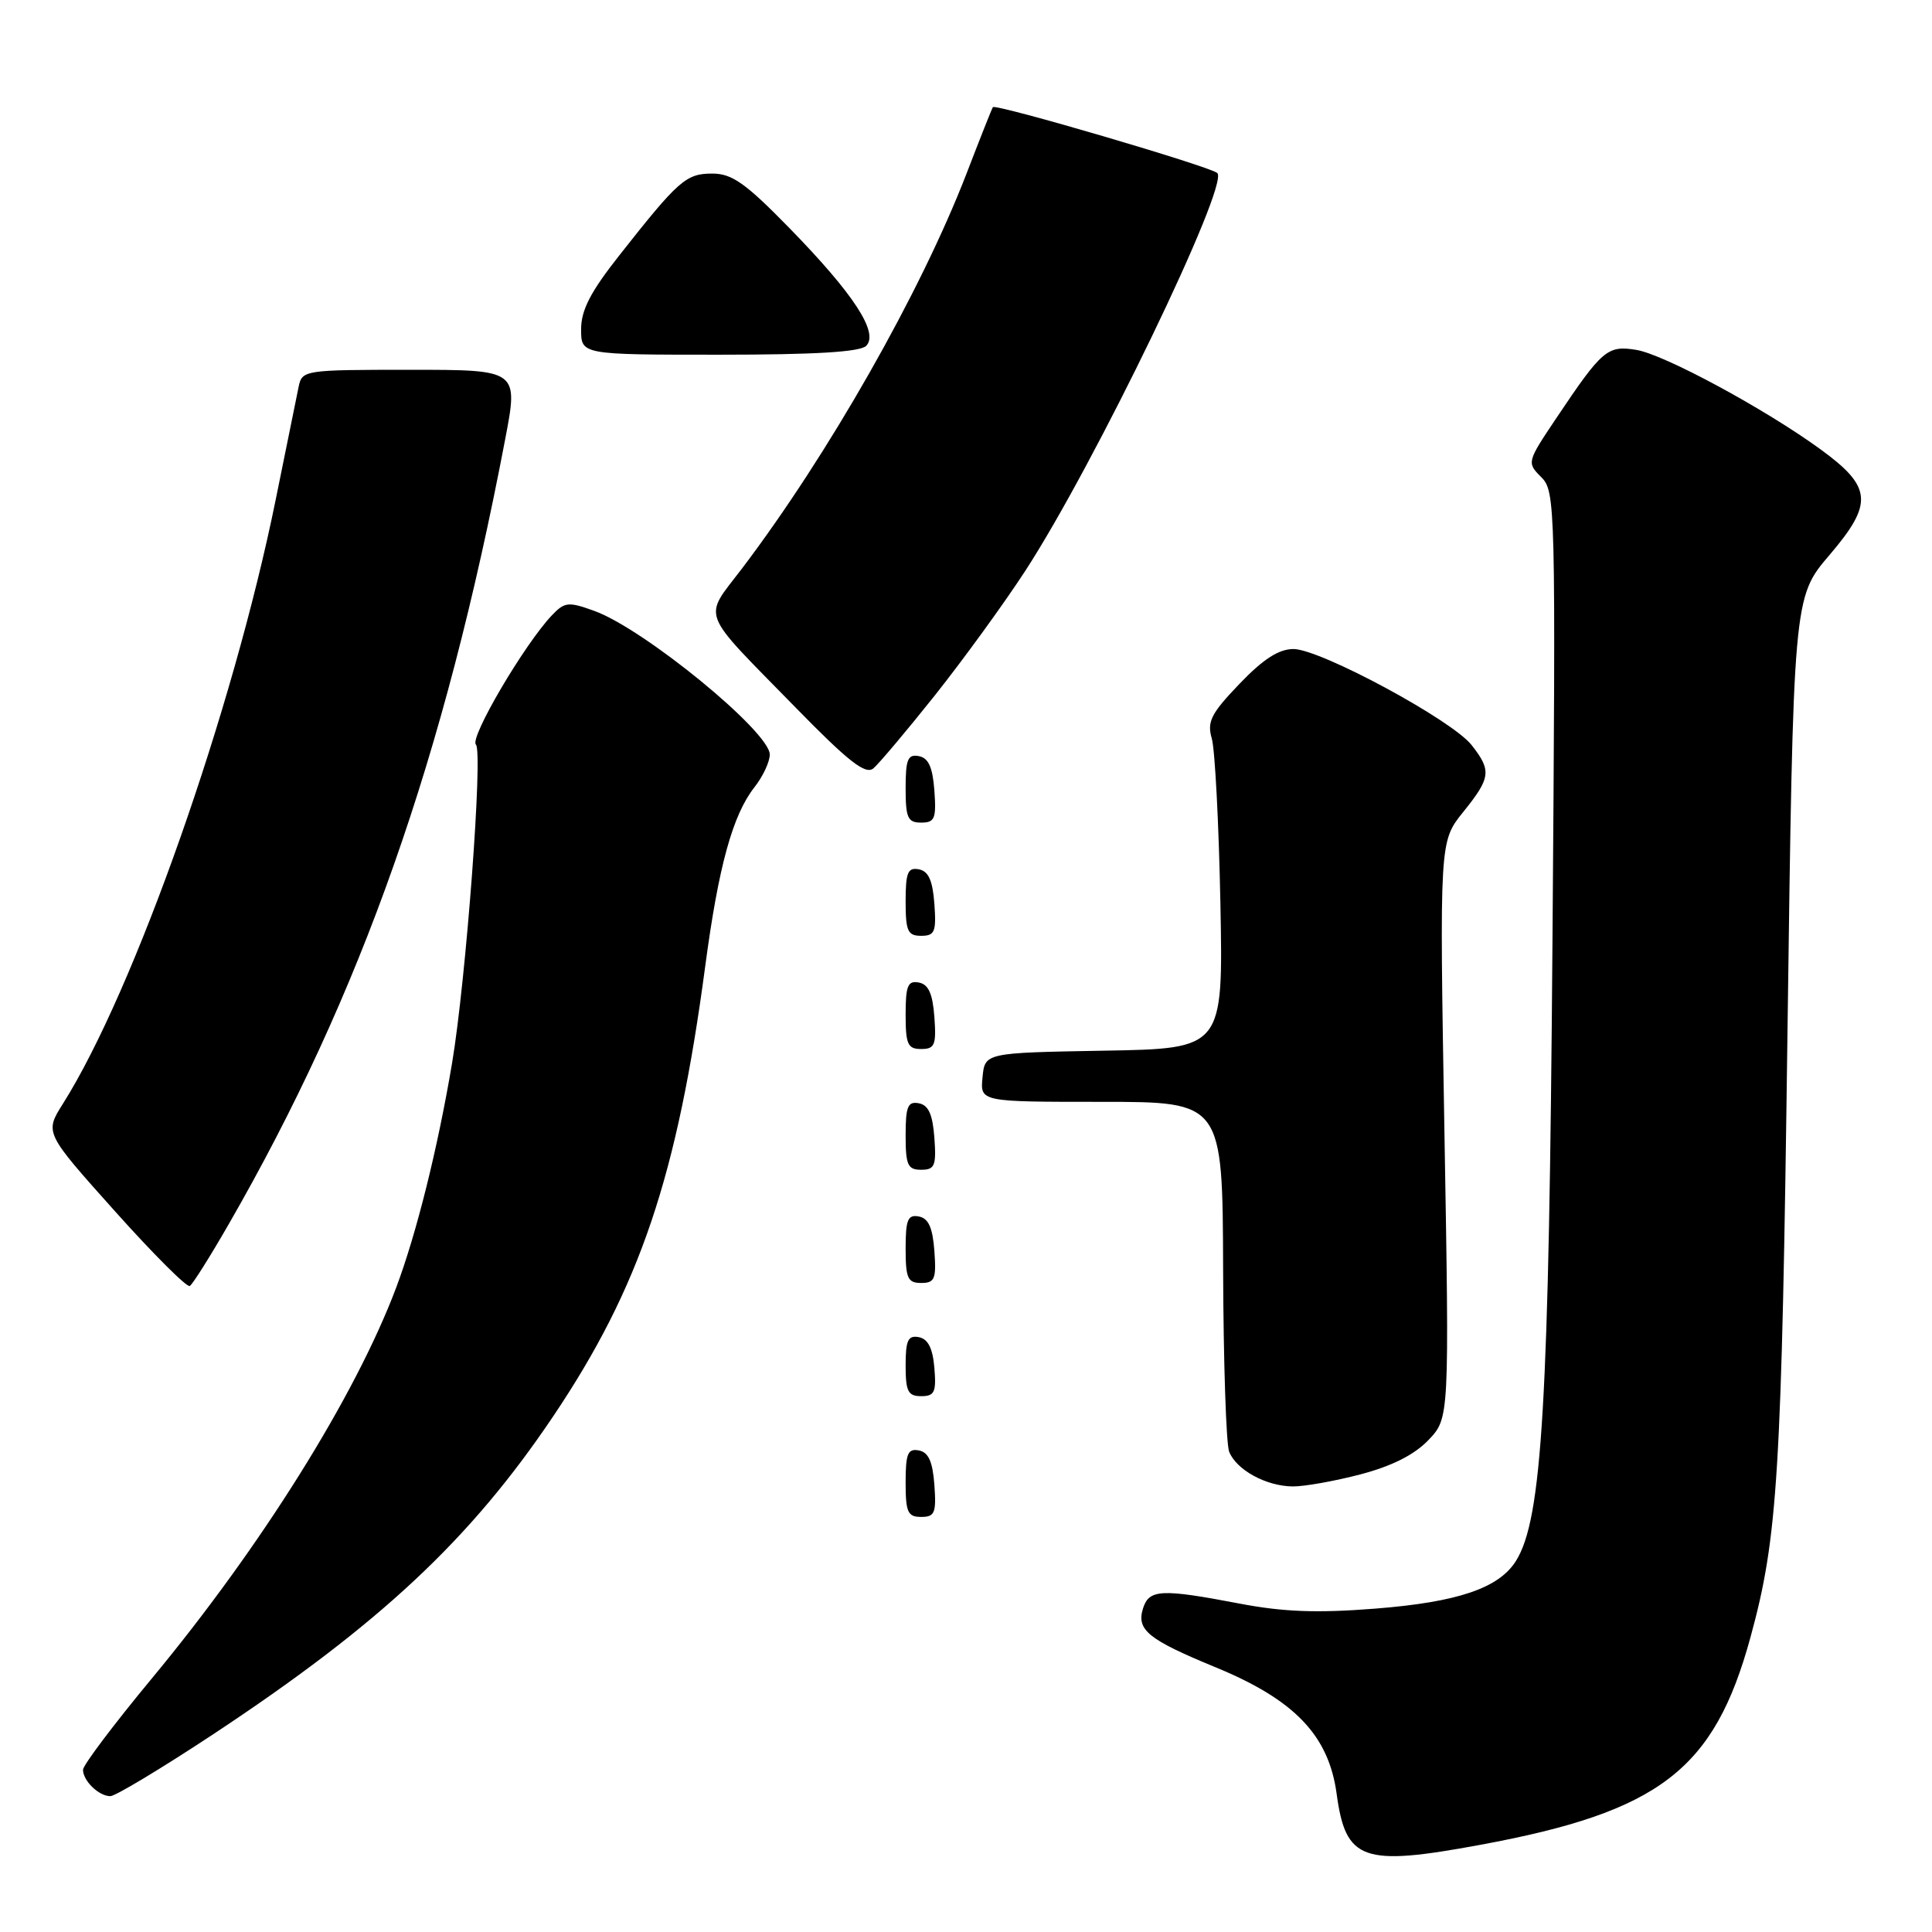 <?xml version="1.0" encoding="UTF-8" standalone="no"?>
<!DOCTYPE svg PUBLIC "-//W3C//DTD SVG 1.1//EN" "http://www.w3.org/Graphics/SVG/1.1/DTD/svg11.dtd" >
<svg xmlns="http://www.w3.org/2000/svg" xmlns:xlink="http://www.w3.org/1999/xlink" version="1.1" viewBox="0 0 256 256">
 <g >
 <path fill="currentColor"
d=" M 196.14 244.45 C 219.92 240.06 227.14 234.52 231.94 216.97 C 235.58 203.68 236.08 195.54 236.85 136.83 C 237.62 79.16 237.62 79.16 242.41 73.55 C 248.26 66.70 248.08 64.53 241.23 59.54 C 233.85 54.17 220.49 46.95 216.81 46.36 C 212.99 45.74 212.30 46.33 206.23 55.39 C 202.32 61.22 202.30 61.30 204.22 63.22 C 206.11 65.11 206.15 66.79 205.71 124.83 C 205.25 185.99 204.35 201.26 200.88 206.82 C 198.62 210.44 193.17 212.29 182.23 213.15 C 174.50 213.76 170.04 213.59 164.23 212.48 C 153.87 210.50 152.27 210.58 151.46 213.11 C 150.56 215.97 152.10 217.23 161.06 220.92 C 171.54 225.23 176.06 229.95 177.11 237.68 C 178.31 246.55 180.53 247.34 196.14 244.45 Z  M 28.17 229.85 C 50.32 215.22 62.31 204.02 73.32 187.64 C 84.77 170.60 89.75 155.85 93.45 128.00 C 95.21 114.78 97.08 107.99 99.97 104.31 C 101.09 102.89 102.00 100.94 102.00 99.98 C 102.00 96.96 85.31 83.30 78.73 80.94 C 75.30 79.70 74.81 79.76 73.12 81.54 C 69.45 85.42 62.19 97.79 63.06 98.66 C 64.02 99.62 61.75 129.86 59.90 140.88 C 58.00 152.16 55.19 163.45 52.49 170.63 C 47.08 184.99 34.63 204.91 20.08 222.45 C 15.09 228.47 11.00 233.90 11.00 234.50 C 11.00 235.97 13.10 238.00 14.62 238.00 C 15.28 238.00 21.38 234.33 28.17 229.85 Z  M 123.81 196.76 C 123.58 193.66 123.03 192.43 121.75 192.19 C 120.29 191.91 120.00 192.61 120.00 196.43 C 120.00 200.38 120.28 201.00 122.06 201.00 C 123.86 201.00 124.08 200.47 123.81 196.76 Z  M 180.27 195.36 C 184.43 194.27 187.42 192.76 189.27 190.82 C 192.05 187.91 192.05 187.91 191.39 149.71 C 190.74 111.50 190.74 111.50 193.87 107.61 C 197.55 103.05 197.66 102.11 194.99 98.72 C 192.38 95.40 174.94 86.00 171.39 86.00 C 169.45 86.00 167.38 87.33 164.23 90.62 C 160.46 94.56 159.92 95.62 160.57 97.87 C 160.99 99.31 161.50 109.15 161.71 119.72 C 162.08 138.95 162.08 138.95 146.29 139.22 C 130.50 139.50 130.50 139.50 130.19 142.75 C 129.87 146.00 129.87 146.00 145.94 146.00 C 162.00 146.00 162.00 146.00 162.07 168.25 C 162.11 180.49 162.47 191.34 162.87 192.36 C 163.82 194.76 167.75 196.92 171.27 196.96 C 172.79 196.98 176.84 196.26 180.27 195.36 Z  M 123.81 181.26 C 123.59 178.64 122.97 177.42 121.75 177.18 C 120.32 176.91 120.00 177.59 120.00 180.93 C 120.00 184.37 120.32 185.00 122.06 185.00 C 123.83 185.00 124.08 184.47 123.81 181.26 Z  M 30.29 162.24 C 47.85 131.74 58.89 100.41 66.93 58.25 C 68.70 49.00 68.70 49.00 54.37 49.00 C 40.31 49.00 40.03 49.04 39.57 51.25 C 39.31 52.49 37.95 59.18 36.55 66.12 C 30.88 94.12 17.81 131.26 8.32 146.28 C 5.92 150.09 5.92 150.09 15.20 160.46 C 20.30 166.16 24.78 170.64 25.15 170.40 C 25.53 170.17 27.84 166.50 30.29 162.24 Z  M 123.81 165.76 C 123.58 162.66 123.03 161.43 121.75 161.19 C 120.29 160.91 120.00 161.61 120.00 165.43 C 120.00 169.38 120.28 170.00 122.06 170.00 C 123.86 170.00 124.08 169.47 123.81 165.76 Z  M 123.81 150.76 C 123.58 147.66 123.03 146.43 121.75 146.19 C 120.29 145.91 120.00 146.61 120.00 150.43 C 120.00 154.38 120.28 155.00 122.06 155.00 C 123.86 155.00 124.08 154.47 123.81 150.76 Z  M 123.81 134.76 C 123.58 131.66 123.03 130.43 121.75 130.19 C 120.29 129.91 120.00 130.61 120.00 134.43 C 120.00 138.38 120.28 139.00 122.06 139.00 C 123.86 139.00 124.08 138.47 123.81 134.76 Z  M 123.81 119.76 C 123.58 116.66 123.03 115.43 121.75 115.19 C 120.29 114.91 120.00 115.61 120.00 119.43 C 120.00 123.38 120.28 124.00 122.06 124.00 C 123.86 124.00 124.08 123.47 123.81 119.76 Z  M 123.81 104.76 C 123.58 101.66 123.03 100.43 121.75 100.19 C 120.29 99.91 120.00 100.61 120.00 104.43 C 120.00 108.38 120.28 109.00 122.06 109.00 C 123.86 109.00 124.08 108.47 123.81 104.76 Z  M 123.90 92.11 C 127.66 87.37 133.03 79.98 135.83 75.68 C 145.03 61.55 162.92 24.49 161.30 22.93 C 160.42 22.08 131.91 13.71 131.56 14.20 C 131.44 14.36 129.87 18.32 128.07 23.00 C 121.99 38.74 109.76 60.24 98.32 75.33 C 93.14 82.15 92.54 80.58 105.38 93.71 C 112.41 100.91 114.68 102.68 115.72 101.82 C 116.45 101.21 120.13 96.84 123.90 92.11 Z  M 114.77 45.83 C 116.49 44.11 113.14 38.97 104.63 30.25 C 98.78 24.26 97.00 23.00 94.38 23.00 C 90.90 23.00 89.91 23.87 82.03 33.88 C 78.25 38.67 77.00 41.09 77.00 43.63 C 77.00 47.00 77.00 47.00 95.30 47.00 C 107.97 47.00 113.96 46.64 114.77 45.83 Z "/>
</g>
</svg>